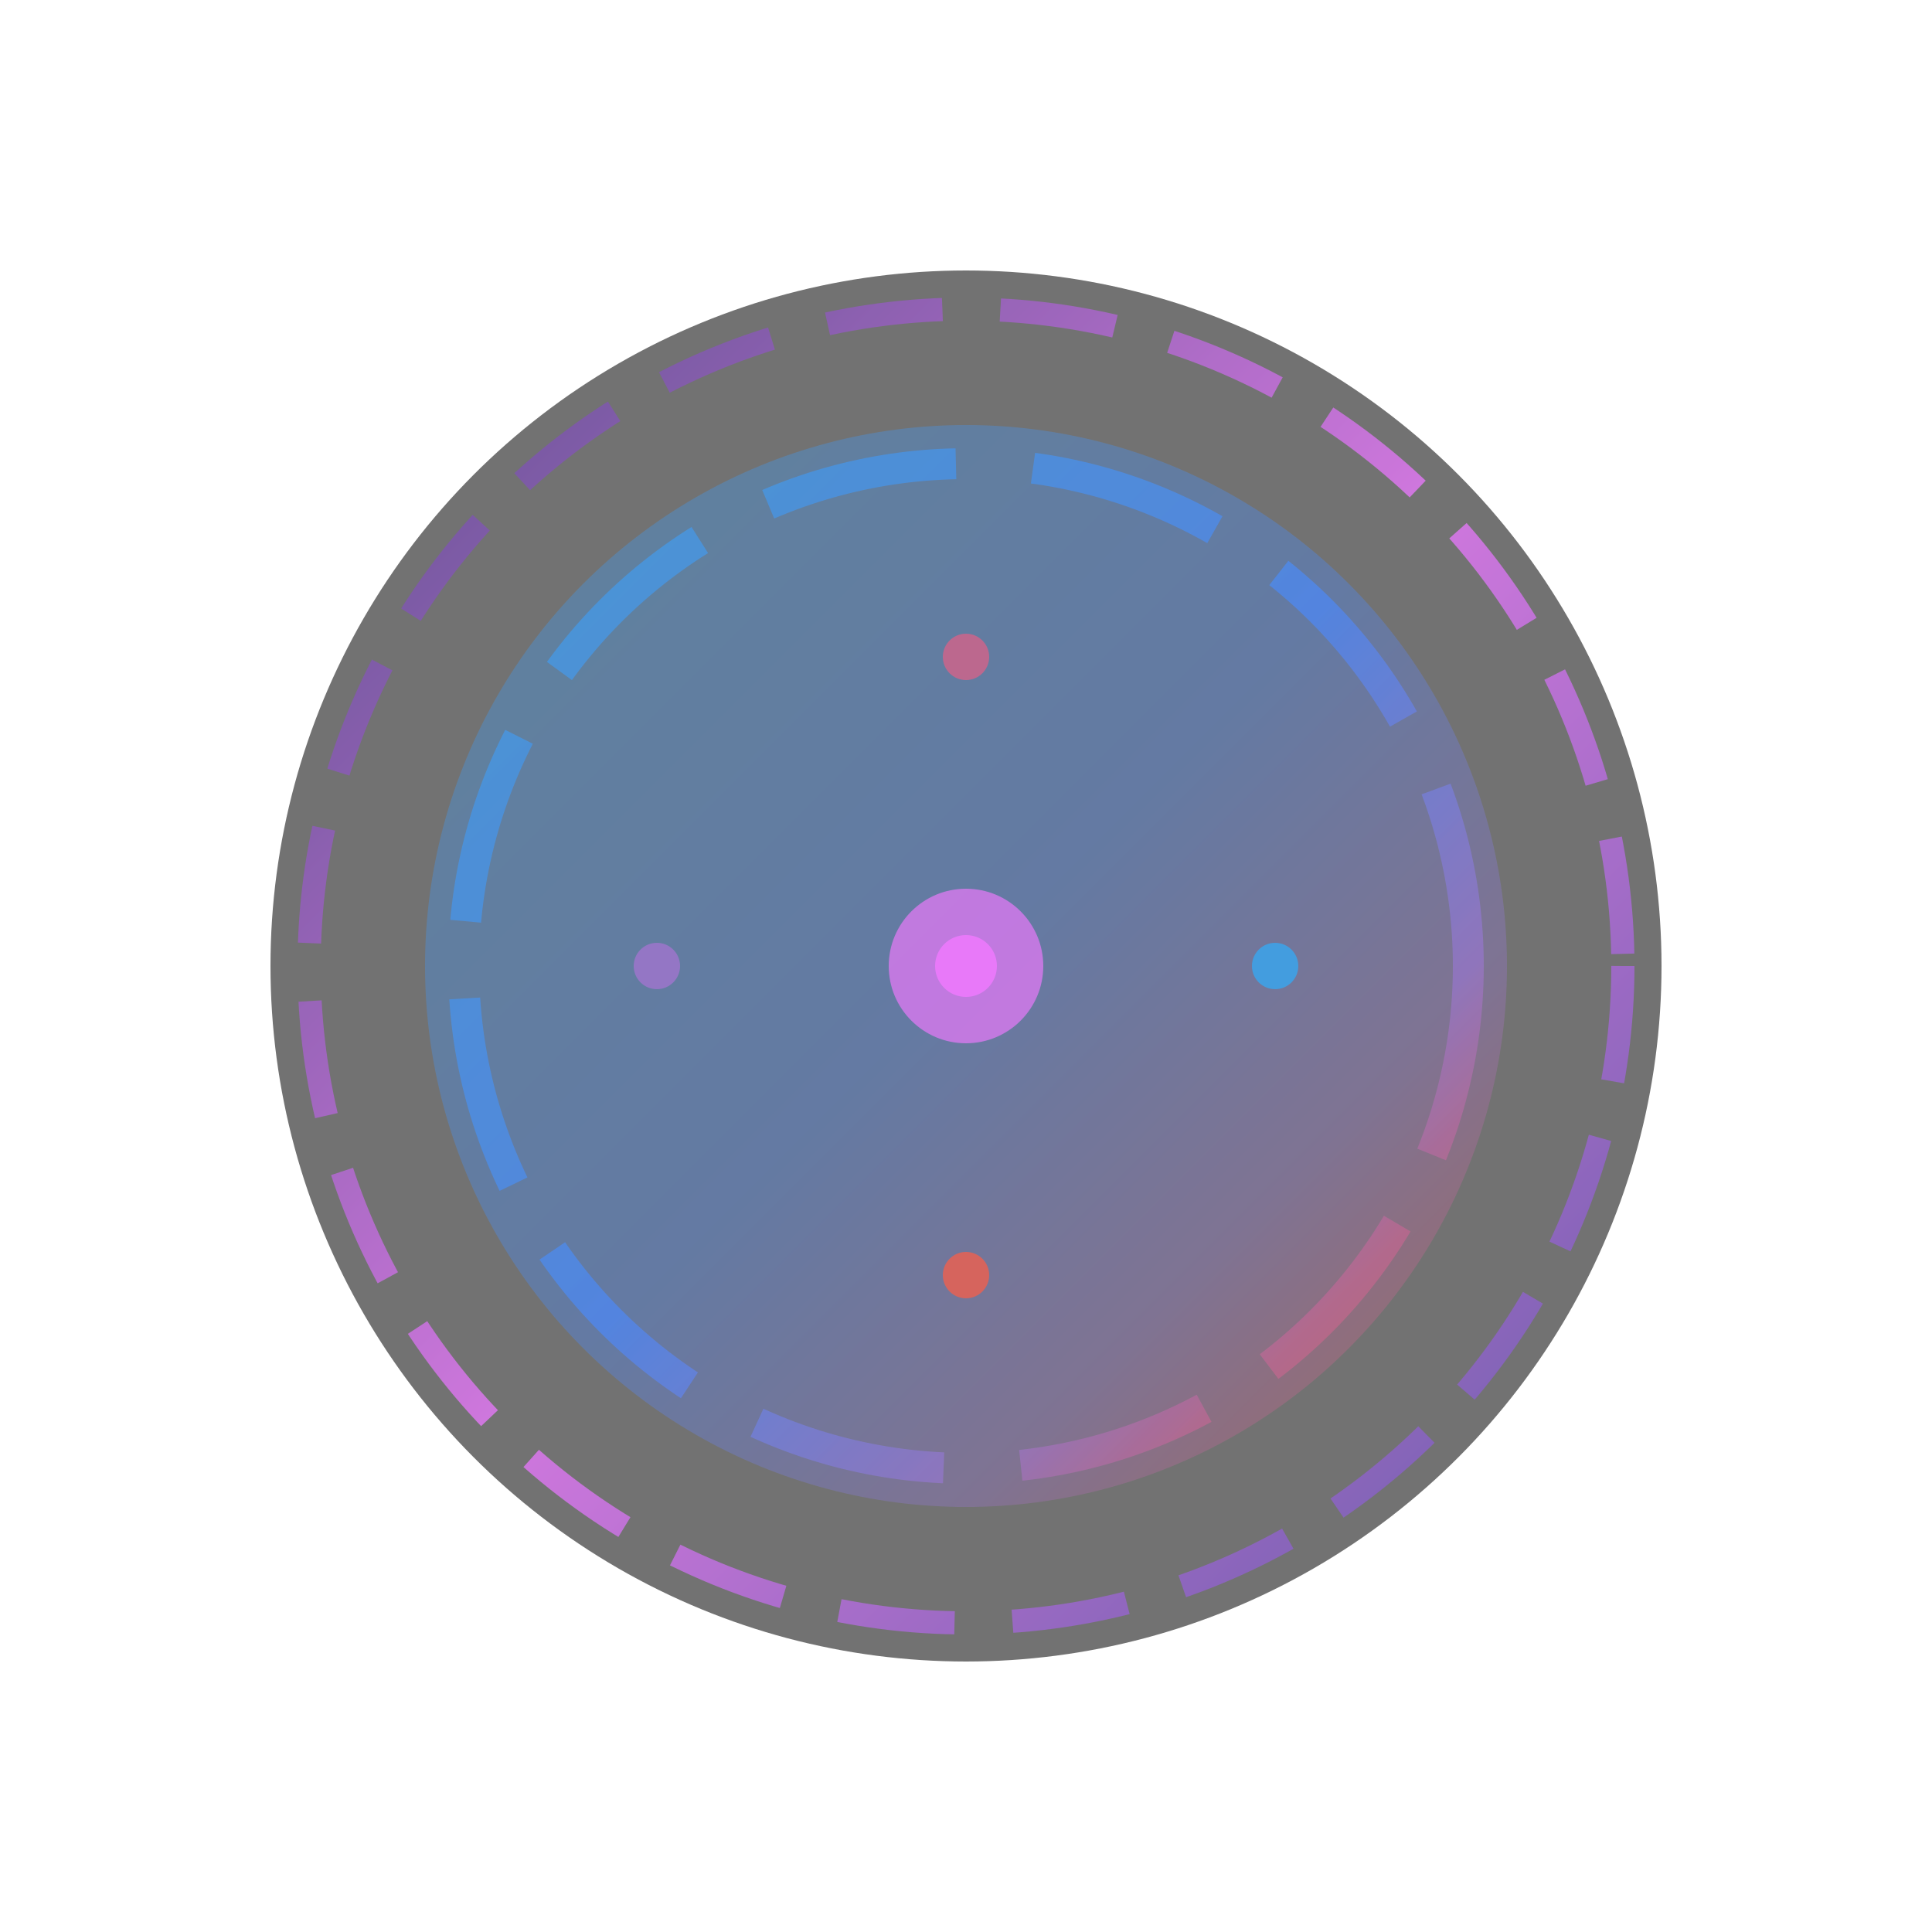 <?xml version="1.0" encoding="UTF-8"?>
<svg width="500" height="500" viewBox="0 0 500 500" xmlns="http://www.w3.org/2000/svg" xmlns:xlink="http://www.w3.org/1999/xlink">
  <defs>
    <!-- Gradientes similares a los del logo original -->
    <linearGradient id="gradientPrimary" x1="0%" y1="0%" x2="100%" y2="100%">
      <stop offset="0%" stop-color="#439DDF"/>
      <stop offset="50%" stop-color="#4F87ED"/>
      <stop offset="75%" stop-color="#9476C5"/>
      <stop offset="85%" stop-color="#BC688E"/>
      <stop offset="100%" stop-color="#D6645D"/>
    </linearGradient>
    
    <!-- Gradiente para efectos de brillo -->
    <linearGradient id="gradientGlow" x1="0%" y1="0%" x2="100%" y2="100%">
      <stop offset="0%" stop-color="#554696"/>
      <stop offset="50%" stop-color="#E879F9"/>
      <stop offset="100%" stop-color="#6657b8"/>
    </linearGradient>
    
    <!-- Filtro de desenfoque para efectos de brillo -->
    <filter id="glow" x="-50%" y="-50%" width="200%" height="200%">
      <feGaussianBlur stdDeviation="10" result="blur"/>
      <feComposite in="SourceGraphic" in2="blur" operator="over"/>
    </filter>
    
    <!-- Animaciones -->
    <animateTransform
      id="rotate"
      attributeName="transform"
      attributeType="XML"
      type="rotate"
      from="0 250 250"
      to="360 250 250"
      dur="4s"
      repeatCount="indefinite"/>
      
    <animateTransform
      id="rotateReverse"
      attributeName="transform"
      attributeType="XML"
      type="rotate"
      from="360 250 250"
      to="0 250 250"
      dur="5s"
      repeatCount="indefinite"/>
  </defs>
  
  <!-- Círculo de fondo con efecto de pulso -->
  <circle cx="250" cy="250" r="180" fill="#141414" opacity="0.6">
    <animate 
      attributeName="r" 
      values="180;190;180" 
      dur="3s" 
      repeatCount="indefinite"/>
  </circle>
  
  <!-- Círculo interior con efecto de pulso -->
  <circle cx="250" cy="250" r="140" fill="url(#gradientPrimary)" opacity="0.4">
    <animate 
      attributeName="r" 
      values="140;150;140" 
      dur="2s" 
      repeatCount="indefinite"/>
  </circle>
  
  <!-- Anillo exterior rotatorio -->
  <g>
    <circle cx="250" cy="250" r="170" fill="none" stroke="url(#gradientGlow)" stroke-width="6" stroke-dasharray="30 15" opacity="0.8">
      <animateTransform 
        attributeName="transform" 
        attributeType="XML" 
        type="rotate" 
        from="0 250 250" 
        to="360 250 250" 
        dur="10s" 
        repeatCount="indefinite"/>
    </circle>
  </g>
  
  <!-- Anillo interior rotatorio -->
  <g>
    <circle cx="250" cy="250" r="130" fill="none" stroke="url(#gradientPrimary)" stroke-width="8" stroke-dasharray="50 20" opacity="0.8">
      <animateTransform 
        attributeName="transform" 
        attributeType="XML" 
        type="rotate" 
        from="360 250 250" 
        to="0 250 250" 
        dur="8s" 
        repeatCount="indefinite"/>
    </circle>
  </g>
  
    
  <!-- Puntos pulsantes -->
  <circle cx="250" cy="250" r="8" fill="#E879F9">
    <animate 
      attributeName="r" 
      values="8;12;8" 
      dur="1.5s" 
      repeatCount="indefinite"/>
    <animate 
      attributeName="opacity" 
      values="1;0.6;1" 
      dur="1.5s" 
      repeatCount="indefinite"/>
  </circle>
  
  <!-- Partículas orbitando -->
  <g>
    <circle cx="330" cy="250" r="6" fill="#439DDF">
      <animateTransform 
        attributeName="transform" 
        attributeType="XML" 
        type="rotate" 
        from="0 250 250" 
        to="360 250 250" 
        dur="4s" 
        repeatCount="indefinite"/>
    </circle>
    
    <circle cx="250" cy="170" r="6" fill="#BC688E">
      <animateTransform 
        attributeName="transform" 
        attributeType="XML" 
        type="rotate" 
        from="90 250 250" 
        to="450 250 250" 
        dur="4s" 
        repeatCount="indefinite"/>
    </circle>
    
    <circle cx="170" cy="250" r="6" fill="#9476C5">
      <animateTransform 
        attributeName="transform" 
        attributeType="XML" 
        type="rotate" 
        from="180 250 250" 
        to="540 250 250" 
        dur="4s" 
        repeatCount="indefinite"/>
    </circle>
    
    <circle cx="250" cy="330" r="6" fill="#D6645D">
      <animateTransform 
        attributeName="transform" 
        attributeType="XML" 
        type="rotate" 
        from="270 250 250" 
        to="630 250 250" 
        dur="4s" 
        repeatCount="indefinite"/>
    </circle>
  </g>
  
  <!-- Efecto de brillo en el centro -->
  <circle cx="250" cy="250" r="20" fill="#E879F9" opacity="0.7" filter="url(#glow)">
    <animate 
      attributeName="r" 
      values="20;25;20" 
      dur="2s" 
      repeatCount="indefinite"/>
    <animate 
      attributeName="opacity" 
      values="0.7;0.9;0.7" 
      dur="2s" 
      repeatCount="indefinite"/>
  </circle>
</svg> 